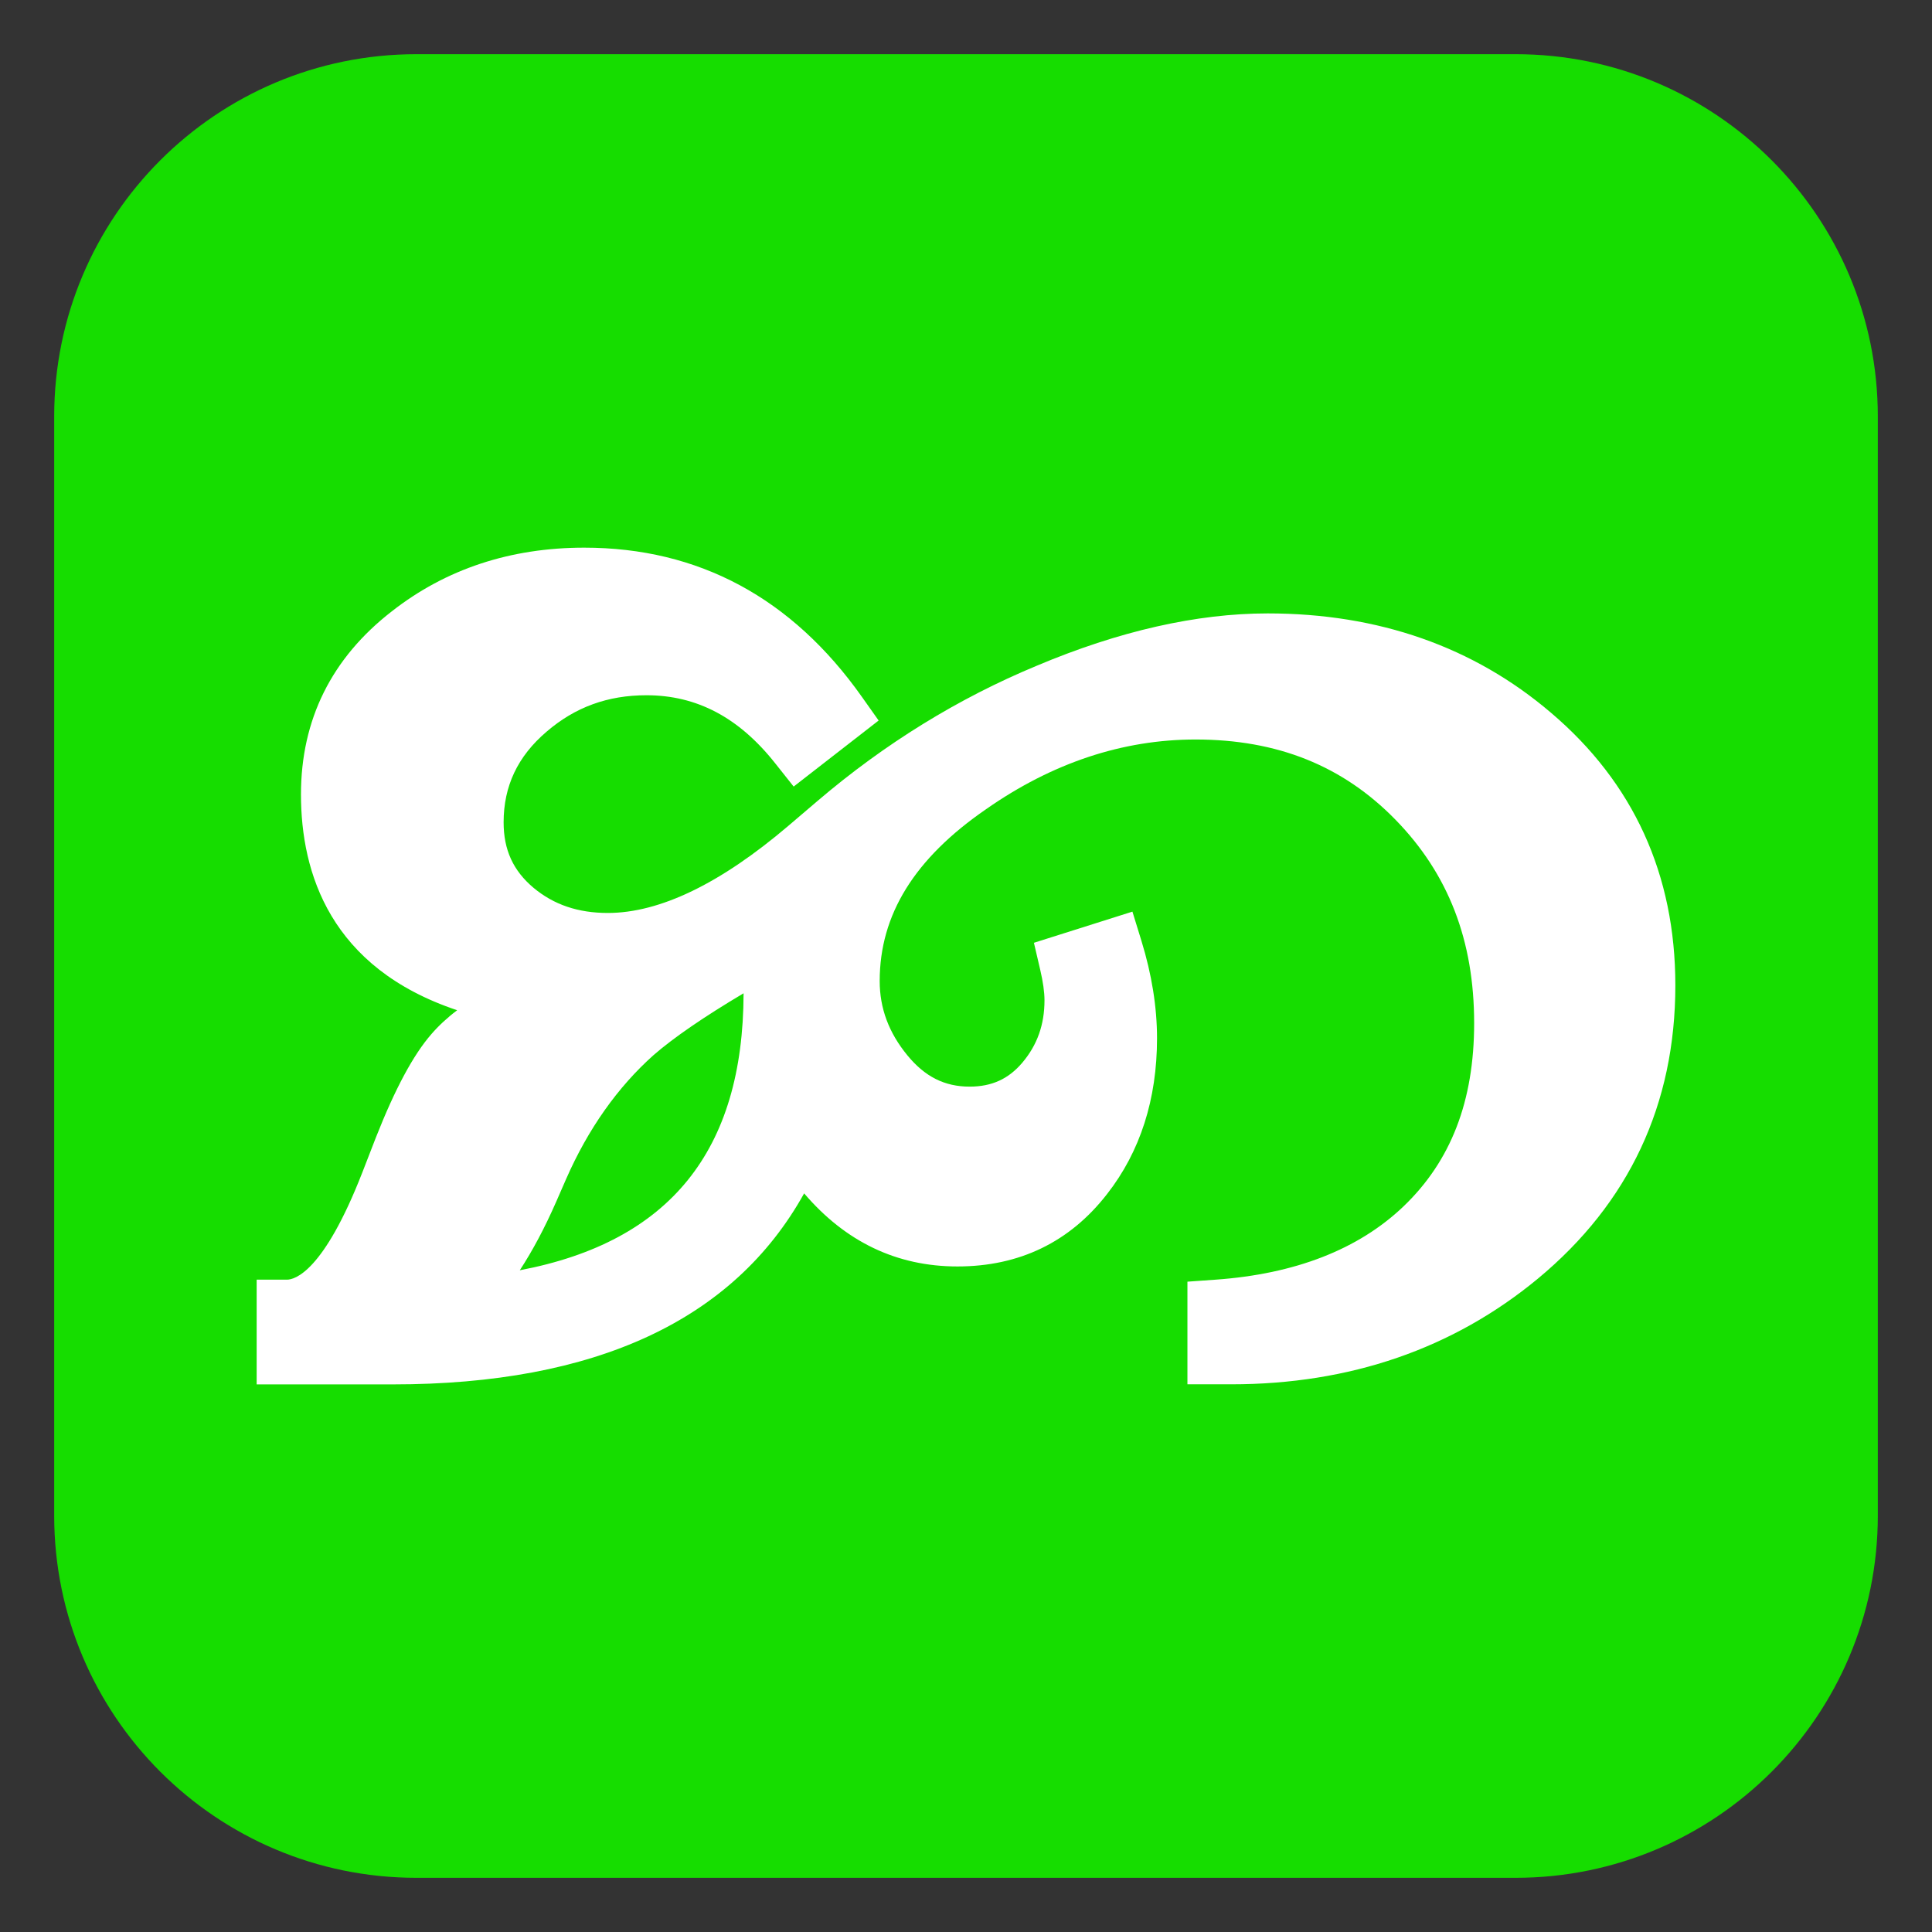 <?xml version="1.0" encoding="UTF-8"?>
<!-- Generated by phantom_svg. -->
<svg id="phantom_svg" width="64px" height="64px" xmlns="http://www.w3.org/2000/svg" xmlns:xlink="http://www.w3.org/1999/xlink" version="1.1">
  <rect width="100%" height="100%" fill="#333333" stroke="none"/>
  <defs>
    <!-- Images. -->
    <svg id="frame0" viewBox="0 0 64 64" preserveAspectRatio="none" xmlns="http://www.w3.org/2000/svg" xmlns:xlink="http://www.w3.org/1999/xlink">
      <g>
        <path style='fill:#16DD00;' d='M50.205,62.205c6.627,0,12-5.373,12-12V13.795c0-6.628-5.373-12-12-12
		H13.795c-6.627,0-12,5.372-12,12v36.41c0,6.627,5.373,12,12,12H50.205z'/>
      </g>
      <path style="fill:#FFFFFF;" d="M55.498,32.64c0-3.67-1.386-6.708-4.118-9.028
	c-2.558-2.184-5.716-3.292-9.386-3.292c-2.351,0-4.928,0.584-7.659,1.737
	c-2.59,1.074-5.03,2.579-7.247,4.47l-0.972,0.829
	c-2.249,1.915-4.262,2.887-5.981,2.887c-0.983,0-1.789-0.272-2.462-0.834
	c-0.674-0.567-0.99-1.257-0.99-2.168c0-1.203,0.466-2.187,1.425-3.005
	c0.945-0.812,2.025-1.205,3.306-1.205c1.667,0,3.061,0.735,4.261,2.249
	l0.616,0.776l2.815-2.188l-0.552-0.78c-2.319-3.282-5.415-4.946-9.2-4.946
	c-2.444,0-4.588,0.709-6.372,2.107c-1.997,1.547-3.012,3.59-3.012,6.068
	c0,2.603,0.972,5.744,5.174,7.148c-0.331,0.25-0.616,0.516-0.857,0.795
	c-0.599,0.689-1.199,1.807-1.832,3.413l-0.452,1.165
	c-1.285,3.297-2.239,3.553-2.501,3.553h-1v3.469h4.505
	c6.723,0,11.298-2.127,13.631-6.328c1.371,1.607,3.073,2.421,5.078,2.421
	c2.054,0,3.722-0.808,4.958-2.4c1.097-1.403,1.654-3.14,1.654-5.16
	c0-1.028-0.174-2.116-0.518-3.231l-0.297-0.963L34.25,31.231l0.21,0.901
	c0.093,0.398,0.14,0.736,0.14,1.004c0,0.807-0.24,1.482-0.734,2.066
	c-0.458,0.541-1.013,0.794-1.747,0.794c-0.825,0-1.478-0.328-2.057-1.032
	c-0.62-0.754-0.921-1.562-0.921-2.468c0-2.195,1.152-4.057,3.522-5.689
	c2.192-1.534,4.525-2.31,6.939-2.31c2.712,0,4.88,0.869,6.626,2.658
	c1.753,1.797,2.605,4.001,2.605,6.738c0,2.58-0.767,4.566-2.344,6.074
	c-1.491,1.421-3.586,2.237-6.224,2.424l-0.93,0.066v3.4h1.45
	c3.932,0,7.349-1.177,10.157-3.498C53.967,39.852,55.498,36.581,55.498,32.64z
	 M18.754,39.055c0.727-1.656,1.703-3.039,2.899-4.106
	c0.666-0.578,1.666-1.265,2.979-2.045c-0.012,5.211-2.445,8.232-7.413,9.175
	c0.425-0.65,0.825-1.403,1.203-2.264L18.754,39.055z"/>
    </svg>
    <!-- Animation. -->
    <symbol id="animation">
      <use xlink:href="#frame0" visibility="hidden">
        <set id="frame0_anim" attributeName="visibility" to="visible" begin="0s;frame0_anim.end" dur="0.1s"/>
      </use>
    </symbol>
  </defs>
  <!-- Main control. -->
  <animate id="controller" begin="0s" dur="0.1s" repeatCount="indefinite"/>
  <use xlink:href="#frame0">
    <set attributeName="xlink:href" to="#animation" begin="controller.begin"/>
    <set attributeName="xlink:href" to="#frame0" begin="controller.end"/>
  </use>
</svg>